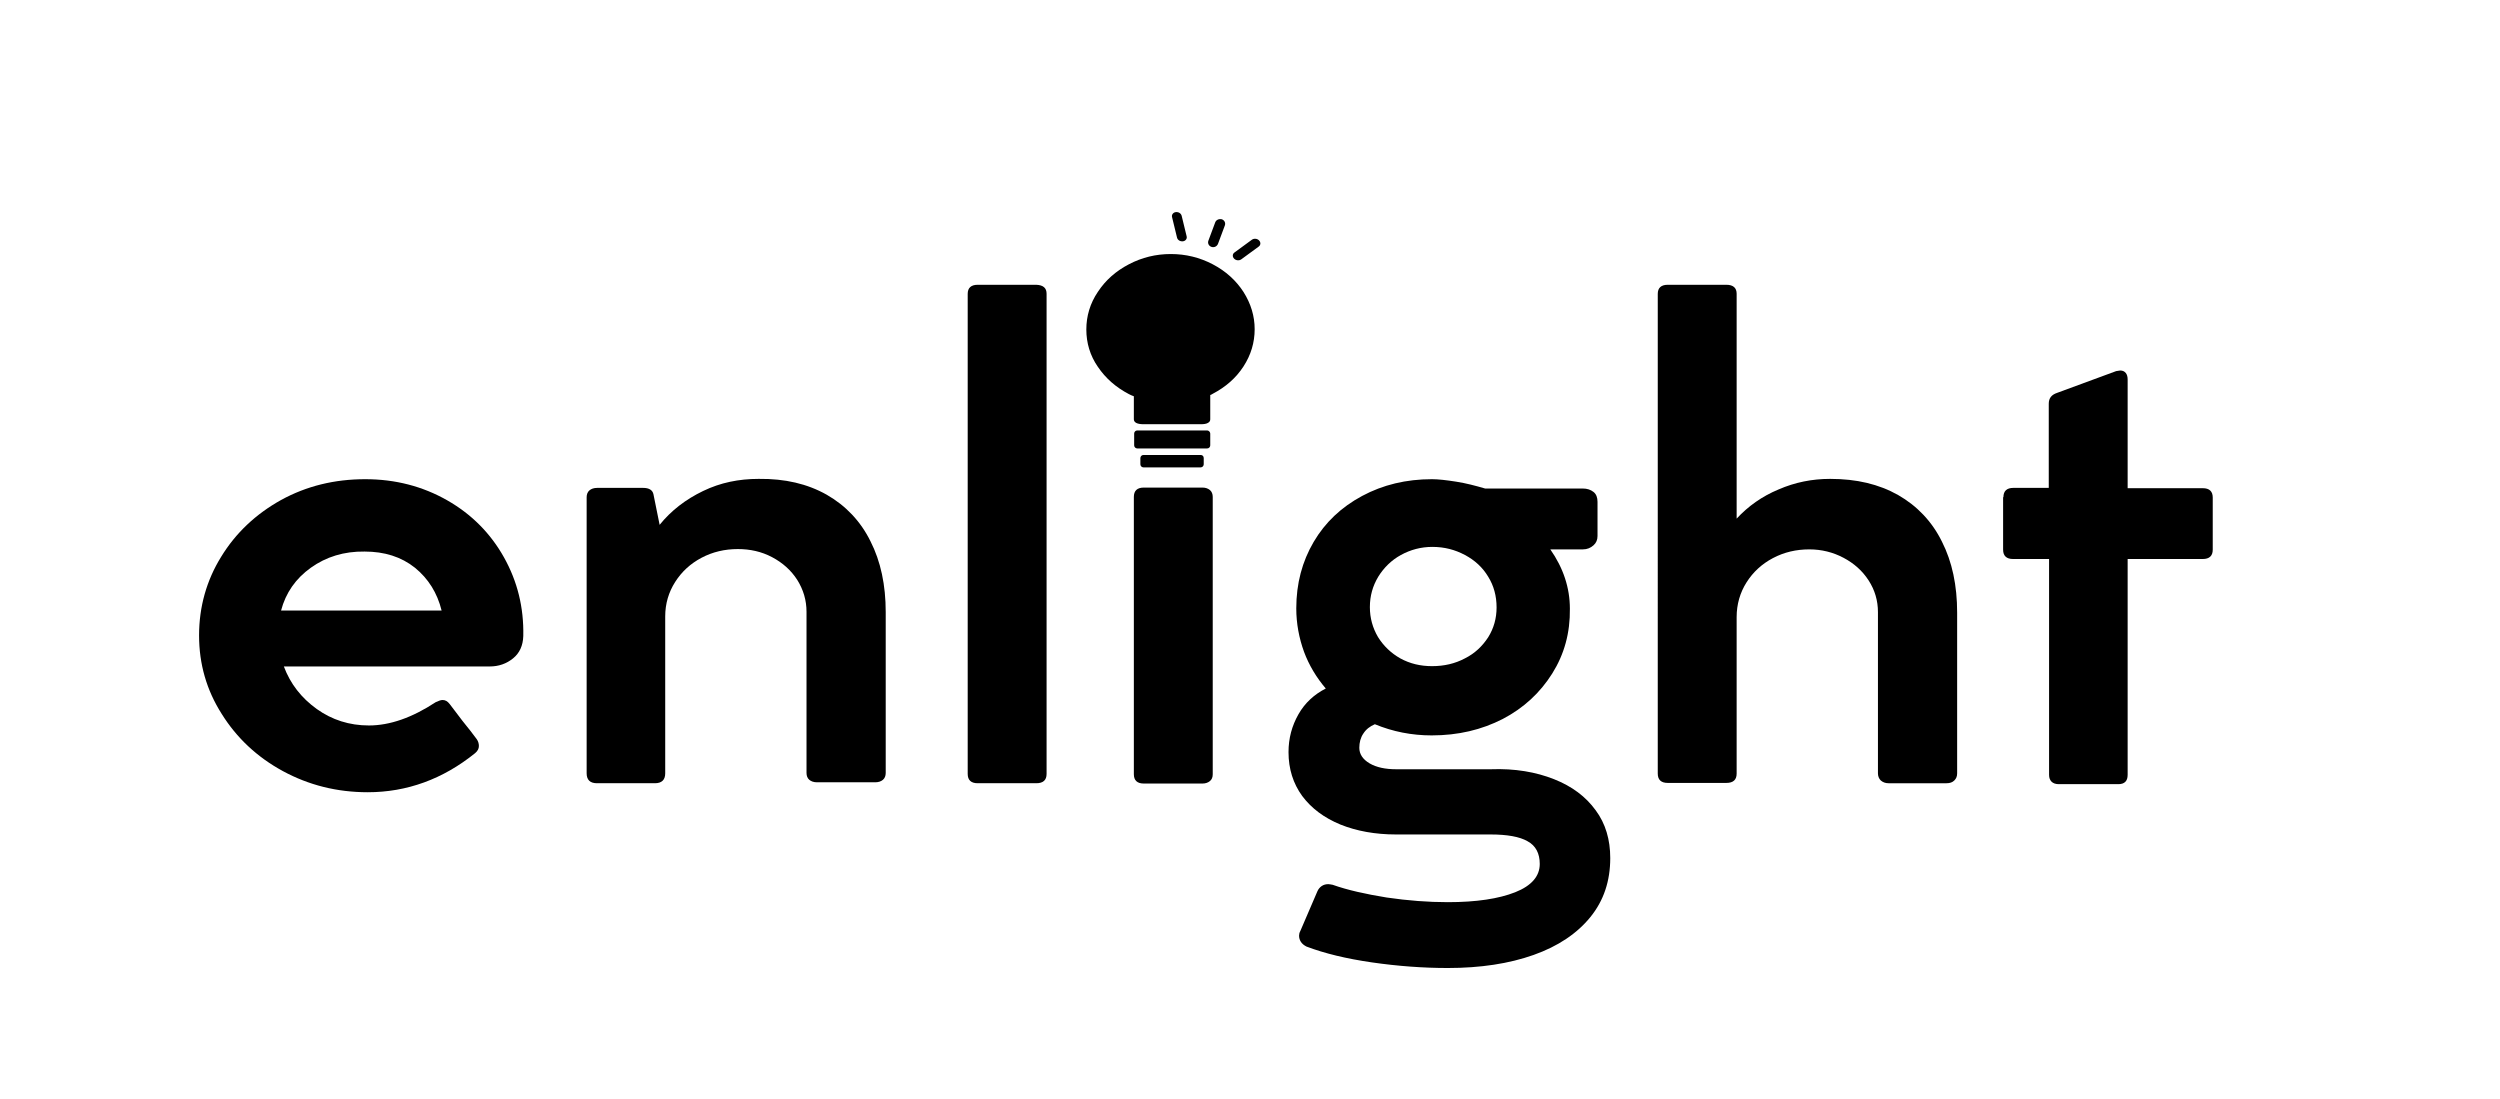 <?xml version="1.0" encoding="utf-8"?>
<!-- Generator: Adobe Illustrator 25.2.0, SVG Export Plug-In . SVG Version: 6.00 Build 0)  -->
<svg version="1.1" id="Layer_1" xmlns="http://www.w3.org/2000/svg" xmlns:xlink="http://www.w3.org/1999/xlink" x="0px" y="0px"
	 viewBox="0 0 805 354" style="enable-background:new 0 0 805 354;" xml:space="preserve">
<g>
	<path d="M144,161.1c7.9,4.5,14,10.7,18.3,18.4c4.3,7.7,6.4,16.1,6.2,25.3c-0.1,3.1-1.2,5.5-3.3,7.2c-2.1,1.7-4.6,2.6-7.5,2.6H91.4
		c2.1,5.6,5.6,10.1,10.6,13.7c4.9,3.5,10.5,5.3,16.8,5.3c6.7,0,13.9-2.5,21.5-7.5c0.9-0.4,1.6-0.7,2.2-0.7c0.9,0,1.6,0.4,2.3,1.3
		l4.1,5.4c1.9,2.3,3.4,4.3,4.6,5.9c0.5,0.7,0.7,1.5,0.7,2.2c0,0.9-0.4,1.6-1.2,2.3c-10.4,8.4-22,12.6-34.6,12.6
		c-9.9,0-19-2.3-27.3-6.8c-8.3-4.5-14.9-10.7-19.7-18.4c-4.9-7.7-7.3-16.1-7.3-25.3c0-9.2,2.4-17.7,7.1-25.3
		c4.7-7.7,11.2-13.8,19.3-18.3c8.2-4.5,17.2-6.7,27.1-6.7C127.3,154.3,136.1,156.6,144,161.1z M100.1,182.8
		c-4.9,3.5-8.1,8.1-9.6,13.8h51.7c-1.4-5.7-4.3-10.3-8.6-13.8c-4.4-3.5-9.8-5.2-16.2-5.2C110.8,177.5,105,179.3,100.1,182.8z"/>
	<path d="M266.2,159.3c6.1,3.5,10.9,8.5,14.1,15c3.3,6.5,4.9,14.1,4.9,22.8v51.8c0,0.9-0.3,1.7-0.9,2.2s-1.4,0.8-2.5,0.8h-18.7
		c-1.1,0-1.9-0.3-2.5-0.8c-0.6-0.5-0.9-1.3-0.9-2.2v-51.9c0-3.7-1-7.1-3-10.3c-2-3.1-4.7-5.5-8.1-7.3c-3.4-1.8-7.1-2.6-11-2.6
		c-4.2,0-8.1,0.9-11.7,2.8c-3.6,1.9-6.4,4.5-8.5,7.8c-2.1,3.3-3.2,7-3.2,11.1V249c0,2.1-1.1,3.2-3.3,3.2h-18.7
		c-2.2,0-3.3-1.1-3.3-3.2v-88.9c0-0.9,0.3-1.7,0.9-2.2c0.6-0.5,1.4-0.8,2.5-0.8h14.8c1.9,0,3,0.7,3.3,2l2,9.9
		c3.7-4.6,8.4-8.2,14-10.9s11.5-3.9,17.9-3.9C252.8,154.1,260,155.8,266.2,159.3z"/>
	<path d="M337,94.6v154.6c0,2-1.1,3-3.3,3h-18.9c-2.1,0-3.2-1-3.2-3V94.6c0-1.9,1.1-2.9,3.2-2.9h18.9C335.9,91.8,337,92.7,337,94.6z
		"/>
	<g>
		<path d="M387.2,157h-18.9c-2.1,0-3.2,1-3.2,3v89.3c0,2,1.1,3,3.2,3h18.9c1,0,1.8-0.3,2.4-0.8c0.6-0.5,0.9-1.2,0.9-2.2V160
			c0-0.9-0.3-1.7-0.9-2.2C389,157.3,388.2,157,387.2,157z"/>
		<path d="M400.4,94c-2.4-3.7-5.7-6.7-9.9-8.9c-4.2-2.2-8.7-3.3-13.5-3.3c-4.8,0-9.3,1.1-13.5,3.3c-4.2,2.2-7.5,5.1-10,8.9
			c-2.5,3.7-3.7,7.8-3.7,12.1c0,4.3,1.2,8.4,3.7,12c2.5,3.7,5.8,6.6,10,8.8c0.5,0.3,1.1,0.5,1.6,0.7v7.4c0,1,1,1.6,3.1,1.6h18.4
			c1,0,1.8-0.1,2.3-0.4c0.6-0.3,0.8-0.7,0.8-1.2v-7.8c0.3-0.1,0.5-0.2,0.8-0.4c4.2-2.2,7.5-5.1,9.9-8.8c2.4-3.7,3.6-7.7,3.6-12
			C404,101.8,402.8,97.8,400.4,94z"/>
		<path d="M388.7,138.6h-22.5c-0.6,0-1,0.5-1,1v3.8c0,0.6,0.5,1,1,1h22.5c0.6,0,1-0.5,1-1v-3.8C389.7,139.1,389.2,138.6,388.7,138.6
			z"/>
		<path d="M386.6,146.5h-18.4c-0.6,0-1,0.5-1,1v2c0,0.6,0.5,1,1,1h18.4c0.6,0,1-0.5,1-1v-2C387.6,146.9,387.2,146.5,386.6,146.5z"/>
		<path d="M390.1,79.5L390.1,79.5c-0.9-0.3-1.3-1.2-1-2l2.2-5.9c0.3-0.8,1.2-1.2,2.1-1l0,0c0.9,0.3,1.3,1.2,1,2l-2.2,5.9
			C391.9,79.3,391,79.8,390.1,79.5z"/>
		<path d="M380.9,77.7L380.9,77.7c-0.9,0.1-1.7-0.4-1.9-1.2l-1.6-6.6c-0.2-0.8,0.4-1.5,1.2-1.6l0,0c0.9-0.1,1.7,0.4,1.9,1.2l1.6,6.6
			C382.3,76.8,381.8,77.6,380.9,77.7z"/>
		<path d="M397.4,83.3L397.4,83.3c0.6,0.6,1.6,0.7,2.3,0.2l5.6-4.1c0.7-0.5,0.7-1.4,0.1-2v0c-0.6-0.6-1.6-0.7-2.3-0.2l-5.6,4.1
			C396.8,81.8,396.8,82.7,397.4,83.3z"/>
	</g>
	<path d="M500.4,250.9c5.8,2.3,10.2,5.6,13.4,10c3.2,4.3,4.7,9.5,4.7,15.4c0,7.4-2.1,13.7-6.4,19c-4.3,5.3-10.4,9.4-18.3,12.2
		c-7.9,2.8-17.1,4.2-27.6,4.2c-7.9,0-16.1-0.6-24.4-1.8c-8.3-1.2-15.3-2.9-21.1-5.1c-0.8-0.4-1.4-0.9-1.8-1.5
		c-0.4-0.6-0.6-1.3-0.6-2c0-0.4,0.1-1,0.4-1.5l5.5-12.8c0.3-0.7,0.8-1.3,1.4-1.7c0.6-0.4,1.3-0.6,2.1-0.6c0.3,0,0.8,0.1,1.4,0.2
		c4.8,1.7,10.6,3,17.4,4.1c6.8,1,13.4,1.5,19.7,1.5c9.2,0,16.4-1.1,21.7-3.2c5.3-2.1,7.9-5.2,7.9-9.1c0-3.4-1.3-5.9-3.9-7.3
		c-2.6-1.5-6.6-2.2-12-2.2h-30.4c-6.7,0-12.7-1.1-17.9-3.2c-5.3-2.2-9.3-5.2-12.3-9.2c-2.9-4-4.4-8.7-4.4-14.1
		c0-4.5,1.1-8.5,3.2-12.2c2.1-3.7,5.1-6.4,8.8-8.3c-3-3.5-5.4-7.5-7-11.8c-1.6-4.4-2.5-9.1-2.5-14c0-8,1.9-15.1,5.6-21.4
		c3.7-6.3,8.9-11.2,15.6-14.8c6.7-3.6,14.2-5.4,22.5-5.4c2,0,4.6,0.3,7.8,0.8c3.2,0.5,6.2,1.3,9.3,2.2h31.4c1.5,0,2.6,0.4,3.5,1.1
		c0.9,0.7,1.3,1.8,1.3,3.2v11c0,1.2-0.4,2.2-1.3,3c-0.9,0.8-2,1.3-3.4,1.3h-10.5c4.2,6,6.3,12.4,6.3,19.1c0.1,7.8-1.8,14.7-5.7,20.9
		s-9.2,11.1-15.9,14.6c-6.8,3.5-14.4,5.3-22.9,5.3c-6.4,0-12.5-1.2-18.3-3.6c-1.6,0.7-2.8,1.6-3.7,3c-0.9,1.3-1.3,2.9-1.3,4.6
		c0,2,1.1,3.7,3.3,5c2.2,1.3,5.1,1.9,8.6,1.9h30.4C487.8,247.4,494.6,248.6,500.4,250.9z M451.1,178.7c-3.1,1.7-5.5,4.1-7.3,7
		c-1.8,3-2.7,6.2-2.7,9.8c0,3.5,0.9,6.7,2.6,9.6c1.8,2.9,4.2,5.2,7.2,6.9c3.1,1.7,6.5,2.5,10.2,2.5c3.9,0,7.4-0.8,10.6-2.5
		c3.2-1.6,5.6-3.9,7.5-6.8c1.8-2.9,2.7-6.1,2.7-9.6c0-3.7-0.9-7-2.7-9.9c-1.8-3-4.3-5.3-7.5-7c-3.2-1.7-6.6-2.6-10.5-2.6
		C457.6,176.1,454.2,177,451.1,178.7z M365.1,252.2"/>
	<path d="M611.2,159.4c6.1,3.5,10.9,8.5,14.1,15c3.3,6.5,4.9,14.1,4.9,22.9V249c0,1-0.3,1.7-0.9,2.3c-0.6,0.6-1.4,0.9-2.5,0.9h-18.7
		c-1,0-1.8-0.3-2.5-0.9c-0.6-0.6-0.9-1.4-0.9-2.3v-51.9c0-3.7-1-7.1-3-10.2c-2-3.1-4.7-5.5-8.1-7.3c-3.4-1.8-7.1-2.7-11-2.7
		c-4.2,0-8.1,0.9-11.7,2.8c-3.6,1.9-6.4,4.5-8.5,7.8s-3.2,7.1-3.2,11.2v50.4c0,2-1.1,3-3.3,3h-18.9c-2.1,0-3.2-1-3.2-3V94.6
		c0-1.9,1.1-2.9,3.2-2.9h18.9c2.2,0,3.3,1,3.3,2.9V167c3.7-4,8.2-7.2,13.5-9.4c5.3-2.3,10.8-3.4,16.6-3.4
		C597.8,154.2,605,155.9,611.2,159.4z"/>
	<path d="M645.1,160.1c0-2,1.1-3,3.2-3h11.4v-27.1c0-1.8,0.9-2.9,2.7-3.5l19-7c0.6-0.1,1.1-0.2,1.3-0.2c0.8,0,1.4,0.3,1.8,0.8
		c0.4,0.5,0.6,1.2,0.6,2.1v35h24.2c2.1,0,3.2,1,3.2,3v16.8c0,2-1.1,3-3.2,3h-24.2v69.5c0,2-1,3-3,3h-19.2c-1,0-1.8-0.3-2.3-0.8
		c-0.5-0.5-0.8-1.2-0.8-2.2v-69.5h-11.6c-2.1,0-3.2-1-3.2-3V160.1z"/>
</g>
</svg>
